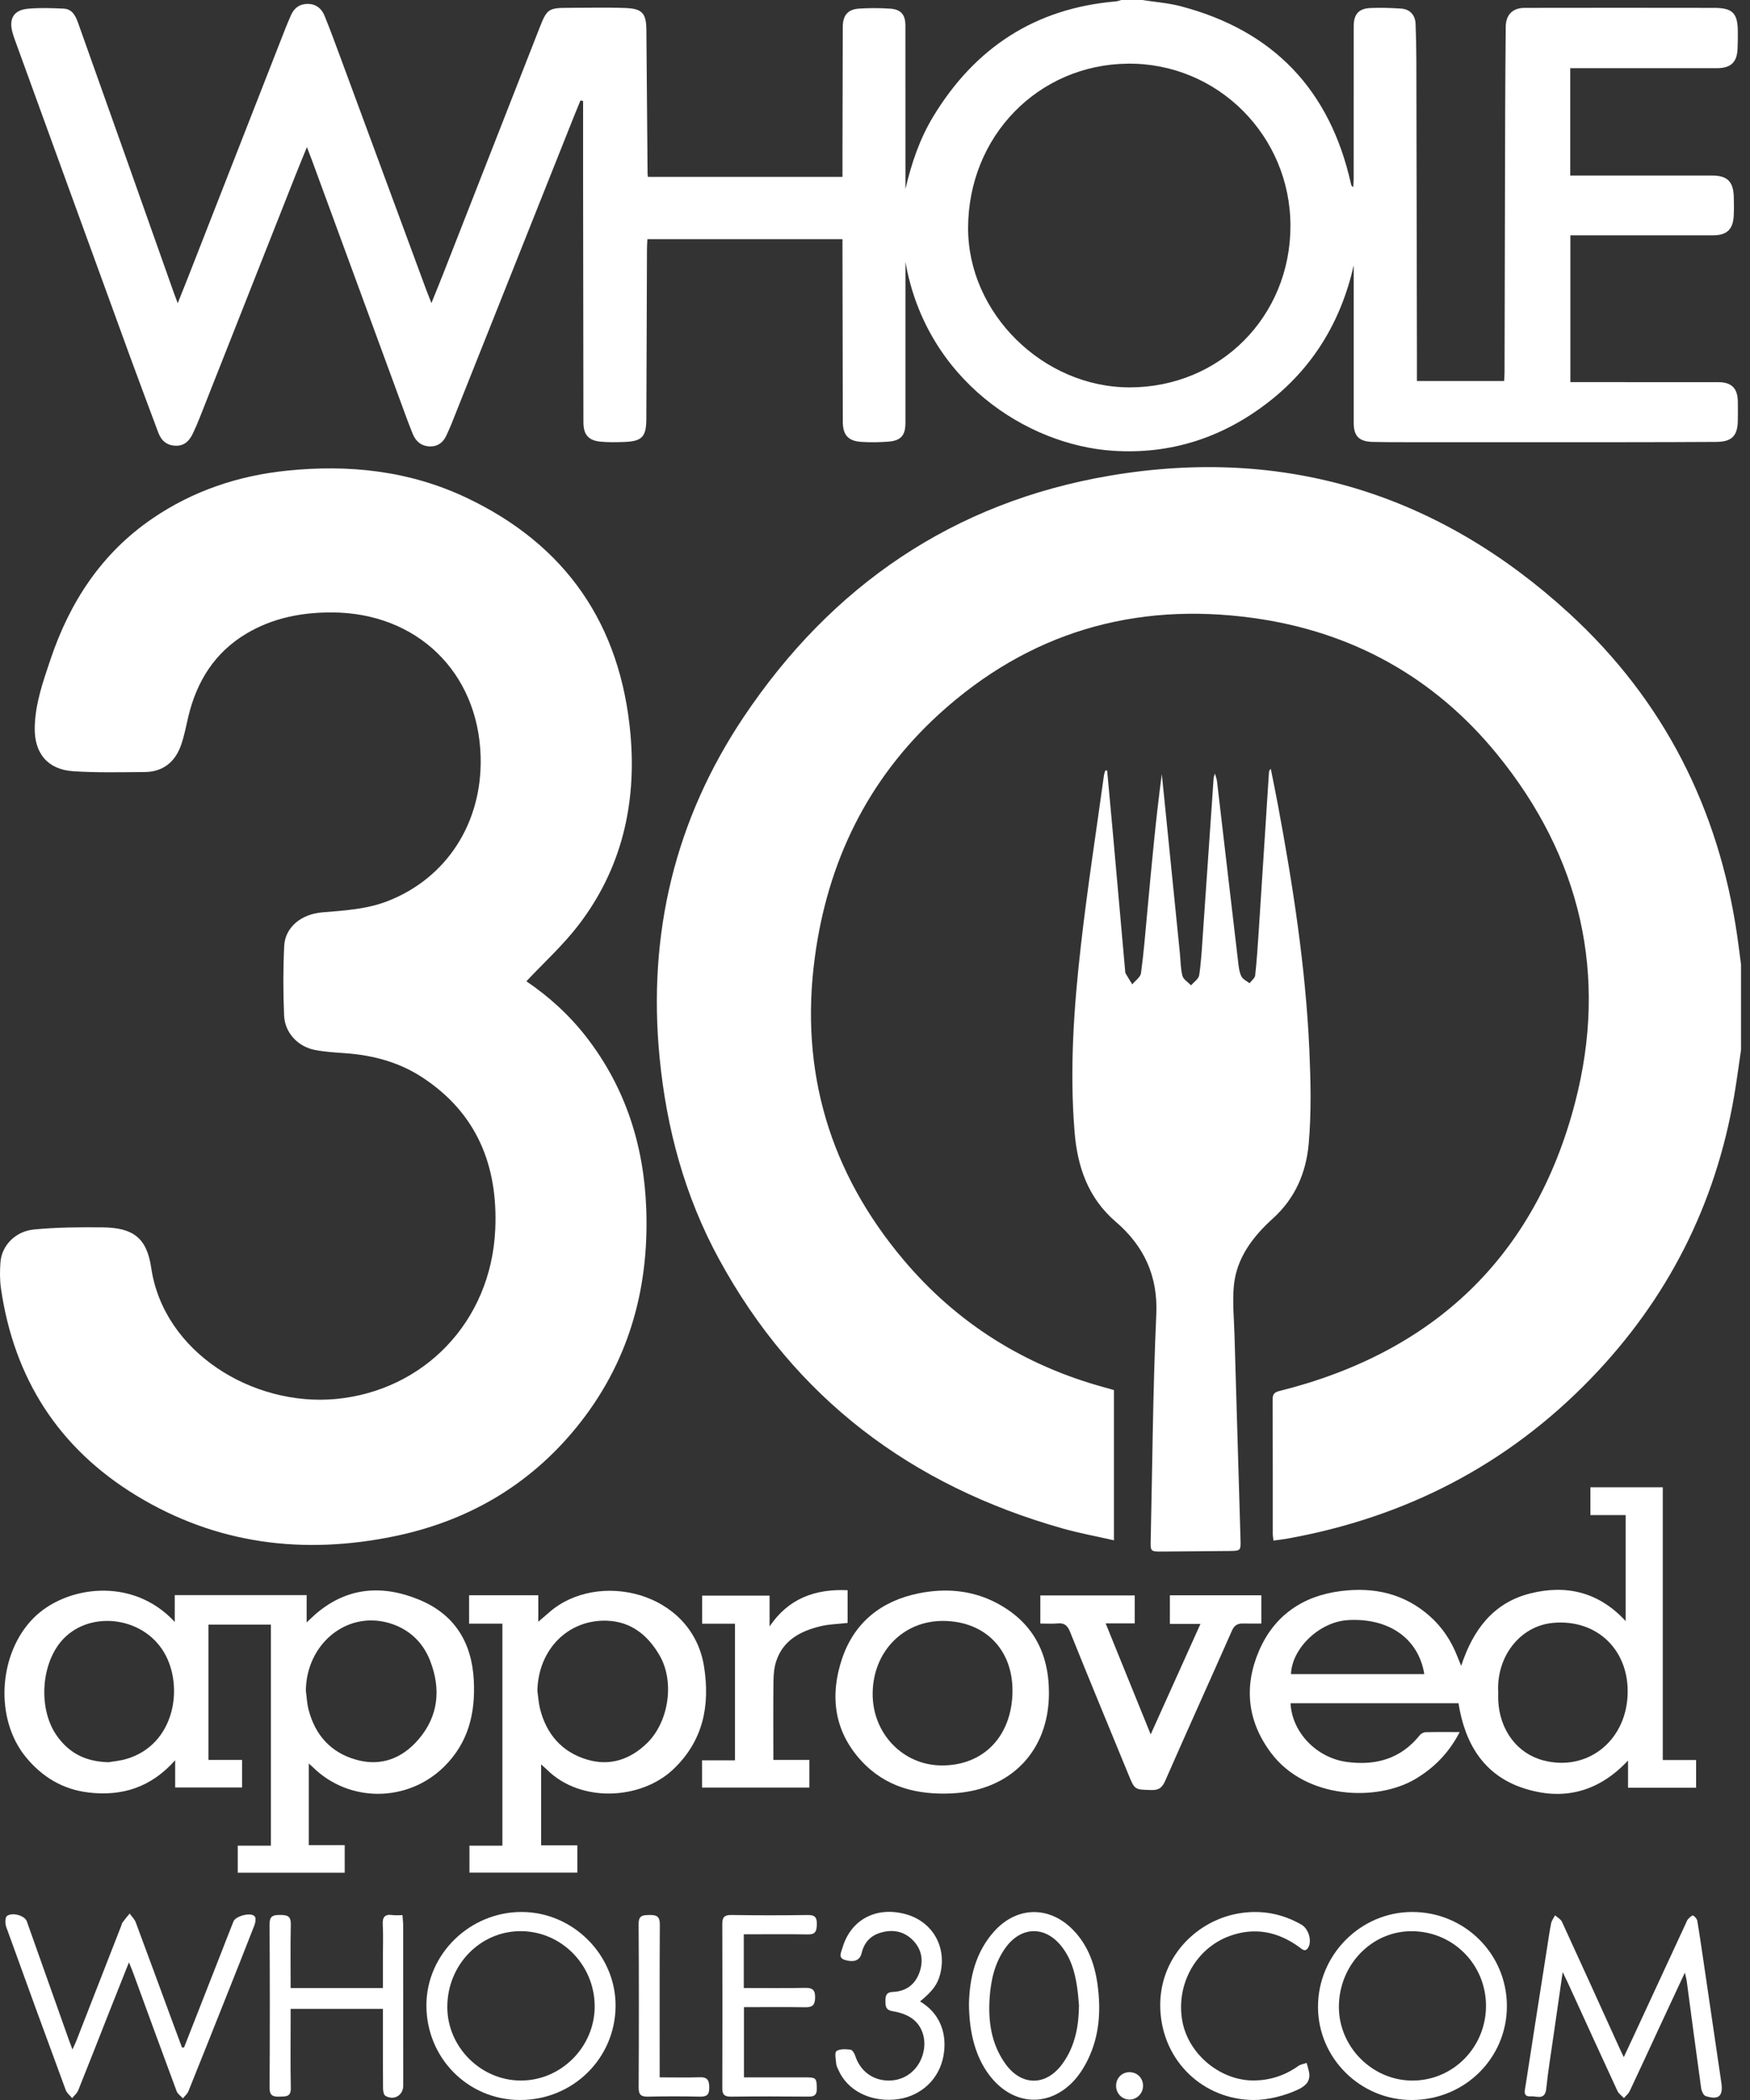 <svg width="50" height="60" viewBox="0 0 50 60" fill="none" xmlns="http://www.w3.org/2000/svg">
<rect x="0" y="0" width="50" height="60" fill="#333333" stroke="none"/>
<g clip-path="url(#clip0)">
<path d="M49.744 29.996C49.679 30.435 49.622 30.876 49.547 31.313C49.013 34.433 47.639 37.131 45.439 39.402C43.057 41.86 40.157 43.349 36.797 43.958C36.668 43.981 36.536 43.996 36.386 44.017C36.378 43.945 36.365 43.883 36.365 43.821C36.364 42.544 36.367 41.268 36.361 39.991C36.361 39.843 36.398 39.782 36.553 39.743C40.967 38.641 43.853 35.906 45 31.511C45.953 27.858 45.165 24.482 42.774 21.55C40.98 19.35 38.627 18.046 35.808 17.657C32.403 17.187 29.384 18.077 26.834 20.4C24.788 22.265 23.647 24.622 23.281 27.352C22.844 30.603 23.706 33.493 25.815 35.996C27.341 37.807 29.269 39.013 31.556 39.64C31.611 39.656 31.668 39.671 31.723 39.686C31.754 39.695 31.786 39.704 31.827 39.716C31.827 41.132 31.827 42.547 31.827 44.009C31.326 43.894 30.839 43.806 30.365 43.672C26.039 42.449 22.706 39.947 20.541 35.971C19.566 34.18 19.044 32.249 18.846 30.222C18.502 26.692 19.279 23.428 21.247 20.487C23.759 16.735 27.238 14.351 31.707 13.591C36.708 12.742 41.115 14.111 44.843 17.533C47.537 20.007 49.108 23.109 49.634 26.733C49.674 27.008 49.707 27.283 49.744 27.558C49.744 28.371 49.744 29.183 49.744 29.996Z" fill="white"/>
<path d="M32.634 0C32.999 0.058 33.373 0.084 33.73 0.177C36.389 0.872 38.003 2.577 38.599 5.254C38.606 5.285 38.612 5.315 38.665 5.348C38.669 5.267 38.676 5.186 38.676 5.104C38.677 3.653 38.676 2.202 38.677 0.752C38.677 0.408 38.819 0.242 39.16 0.229C39.449 0.217 39.74 0.226 40.029 0.245C40.282 0.261 40.435 0.428 40.445 0.682C40.459 1.021 40.466 1.361 40.467 1.701C40.474 4.503 40.479 7.305 40.484 10.107C40.485 10.362 40.484 10.617 40.484 10.887C41.329 10.887 42.144 10.887 42.975 10.887C42.98 10.798 42.987 10.717 42.987 10.637C42.993 8.15 42.998 5.663 43.005 3.176C43.007 2.373 43.014 1.569 43.021 0.765C43.025 0.422 43.216 0.226 43.561 0.225C45.368 0.223 47.174 0.221 48.981 0.225C49.502 0.226 49.647 0.378 49.652 0.889C49.654 1.055 49.651 1.221 49.645 1.387C49.631 1.779 49.453 1.948 49.053 1.948C47.917 1.949 46.782 1.948 45.646 1.948C45.391 1.948 45.136 1.948 44.864 1.948C44.864 2.989 44.864 3.987 44.864 5.016C44.963 5.016 45.052 5.016 45.141 5.016C46.401 5.016 47.661 5.015 48.921 5.016C49.347 5.016 49.522 5.184 49.536 5.613C49.542 5.794 49.544 5.977 49.535 6.159C49.517 6.556 49.337 6.724 48.941 6.724C47.681 6.724 46.421 6.724 45.161 6.724C45.071 6.724 44.981 6.724 44.868 6.724C44.868 8.12 44.868 9.497 44.868 10.918C45.369 10.918 45.864 10.918 46.359 10.918C47.271 10.918 48.182 10.918 49.094 10.919C49.467 10.919 49.643 11.088 49.652 11.459C49.656 11.641 49.654 11.823 49.652 12.006C49.649 12.452 49.481 12.624 49.038 12.626C48.193 12.631 47.347 12.634 46.502 12.634C44.346 12.636 42.192 12.635 40.036 12.634C39.763 12.634 39.489 12.633 39.216 12.626C38.827 12.614 38.677 12.46 38.677 12.078C38.676 10.668 38.677 9.259 38.677 7.85C38.677 7.761 38.677 7.672 38.677 7.584C38.312 9.193 37.508 10.517 36.204 11.518C34.906 12.514 33.434 12.988 31.794 12.879C29.343 12.717 26.463 10.864 25.87 7.484C25.87 7.571 25.87 7.659 25.87 7.746C25.87 9.189 25.87 10.632 25.87 12.074C25.87 12.442 25.744 12.591 25.377 12.619C25.122 12.638 24.863 12.642 24.608 12.625C24.232 12.601 24.08 12.425 24.08 12.047C24.076 10.414 24.074 8.781 24.071 7.148C24.071 7.049 24.071 6.951 24.071 6.834C22.211 6.834 20.368 6.834 18.497 6.834C18.493 6.926 18.485 7.021 18.485 7.116C18.479 8.733 18.473 10.349 18.467 11.966C18.465 12.483 18.344 12.611 17.828 12.628C17.605 12.635 17.379 12.641 17.158 12.619C16.806 12.584 16.669 12.415 16.669 12.059C16.665 9.771 16.663 7.482 16.66 5.194C16.66 4.425 16.66 3.656 16.66 2.887C16.635 2.881 16.61 2.876 16.585 2.87C16.531 3.001 16.476 3.131 16.424 3.262C15.248 6.214 14.073 9.165 12.897 12.117C12.854 12.224 12.805 12.329 12.757 12.435C12.668 12.633 12.519 12.756 12.297 12.755C12.057 12.753 11.886 12.625 11.797 12.408C11.672 12.101 11.56 11.79 11.446 11.479C10.601 9.18 9.758 6.881 8.914 4.582C8.875 4.475 8.833 4.369 8.769 4.203C8.637 4.528 8.524 4.799 8.417 5.071C7.51 7.365 6.606 9.659 5.699 11.952C5.642 12.098 5.579 12.242 5.511 12.384C5.413 12.591 5.272 12.742 5.019 12.735C4.762 12.727 4.607 12.588 4.521 12.356C4.253 11.634 3.98 10.915 3.717 10.193C2.617 7.176 1.522 4.159 0.426 1.142C0.4 1.072 0.377 1.001 0.357 0.929C0.247 0.534 0.393 0.285 0.801 0.249C1.137 0.218 1.478 0.231 1.816 0.246C2.074 0.257 2.165 0.468 2.239 0.676C2.689 1.939 3.138 3.202 3.586 4.465C4.048 5.767 4.508 7.07 4.969 8.372C4.996 8.447 5.025 8.522 5.078 8.664C5.194 8.372 5.288 8.139 5.38 7.905C6.305 5.539 7.23 3.174 8.156 0.808C8.204 0.685 8.258 0.564 8.31 0.442C8.4 0.23 8.561 0.111 8.79 0.111C9.021 0.111 9.186 0.238 9.271 0.446C9.424 0.821 9.564 1.201 9.705 1.582C10.531 3.817 11.356 6.053 12.181 8.288C12.221 8.395 12.264 8.501 12.326 8.66C12.455 8.339 12.568 8.067 12.675 7.792C13.593 5.45 14.509 3.108 15.427 0.766C15.626 0.259 15.682 0.224 16.236 0.224C16.782 0.224 17.329 0.208 17.874 0.229C18.354 0.247 18.464 0.385 18.468 0.858C18.478 2.226 18.49 3.593 18.502 4.961C18.502 4.985 18.507 5.01 18.512 5.054C20.345 5.054 22.18 5.054 24.071 5.054C24.071 4.789 24.071 4.52 24.071 4.251C24.073 3.09 24.076 1.93 24.079 0.769C24.08 0.442 24.221 0.267 24.543 0.246C24.838 0.226 25.137 0.227 25.433 0.247C25.745 0.268 25.869 0.421 25.869 0.733C25.87 2.2 25.87 3.668 25.87 5.135C25.87 5.223 25.87 5.311 25.87 5.398C26.041 4.666 26.279 3.963 26.668 3.322C27.857 1.365 29.573 0.238 31.874 0.041C31.929 0.037 31.983 0.014 32.037 0C32.236 0 32.435 0 32.634 0ZM32.275 11.068C34.853 11.069 36.868 9.048 36.87 6.457C36.871 3.877 34.785 1.794 32.226 1.819C29.662 1.844 27.667 3.894 27.66 6.51C27.654 8.948 29.798 11.066 32.275 11.068Z" fill="white"/>
<path d="M15.039 28.037C15.671 28.463 16.266 28.999 16.761 29.64C17.877 31.086 18.401 32.737 18.465 34.553C18.546 36.867 17.945 38.965 16.475 40.775C15.123 42.44 13.362 43.46 11.274 43.892C8.677 44.429 6.191 44.126 3.9 42.733C1.675 41.38 0.399 39.382 0.027 36.809C-0.008 36.565 -0.005 36.311 0.013 36.064C0.048 35.596 0.431 35.181 0.965 35.129C1.614 35.064 2.272 35.061 2.925 35.067C3.802 35.076 4.194 35.363 4.321 36.227C4.675 38.631 7.216 40.194 9.597 39.971C12.09 39.737 14.032 37.782 14.15 35.122C14.23 33.313 13.63 31.802 12.059 30.778C11.4 30.348 10.661 30.15 9.88 30.093C9.583 30.072 9.283 30.055 8.993 29.998C8.506 29.901 8.137 29.504 8.117 29.013C8.089 28.352 8.088 27.689 8.12 27.029C8.146 26.494 8.603 26.117 9.212 26.067C9.839 26.015 10.468 25.98 11.065 25.75C12.763 25.094 13.788 23.505 13.732 21.608C13.661 19.2 11.907 17.509 9.491 17.498C8.619 17.495 7.794 17.654 7.04 18.103C6.133 18.644 5.62 19.468 5.38 20.478C5.317 20.744 5.267 21.014 5.179 21.271C5.01 21.767 4.662 22.056 4.124 22.059C3.445 22.063 2.764 22.081 2.088 22.035C1.36 21.985 0.98 21.522 0.992 20.791C1.004 20.11 1.229 19.475 1.443 18.84C1.997 17.193 2.906 15.802 4.363 14.809C5.517 14.023 6.804 13.593 8.184 13.449C9.961 13.264 11.695 13.447 13.326 14.22C16.176 15.571 17.731 17.845 18.013 20.973C18.192 22.973 17.76 24.836 16.516 26.447C16.08 27.013 15.543 27.501 15.039 28.037Z" fill="white"/>
<path d="M31.633 22.016C31.685 22.579 31.738 23.143 31.788 23.706C31.907 25.043 32.026 26.379 32.145 27.716C32.148 27.748 32.145 27.786 32.161 27.813C32.221 27.918 32.287 28.02 32.351 28.124C32.438 28.017 32.585 27.919 32.6 27.804C32.68 27.213 32.727 26.619 32.782 26.025C32.903 24.724 33.02 23.424 33.194 22.119C33.22 22.377 33.247 22.634 33.273 22.892C33.418 24.334 33.564 25.775 33.709 27.217C33.732 27.439 33.729 27.667 33.784 27.88C33.811 27.985 33.944 28.063 34.03 28.152C34.111 28.057 34.246 27.97 34.262 27.865C34.319 27.489 34.339 27.108 34.365 26.729C34.47 25.225 34.572 23.722 34.676 22.218C34.677 22.202 34.686 22.186 34.712 22.102C34.743 22.211 34.765 22.262 34.771 22.315C34.975 24.058 35.177 25.802 35.383 27.544C35.397 27.667 35.416 27.797 35.472 27.903C35.516 27.984 35.622 28.03 35.701 28.092C35.757 28.018 35.854 27.948 35.862 27.869C35.909 27.442 35.937 27.012 35.965 26.583C36.063 25.079 36.159 23.575 36.256 22.071C36.258 22.039 36.264 22.006 36.309 21.968C36.377 22.313 36.449 22.658 36.513 23.004C36.944 25.317 37.304 27.64 37.41 29.994C37.449 30.885 37.47 31.785 37.392 32.672C37.321 33.487 37.016 34.228 36.368 34.814C35.805 35.323 35.332 35.933 35.254 36.727C35.209 37.192 35.258 37.668 35.271 38.139C35.327 40.084 35.386 42.029 35.443 43.975C35.453 44.309 35.452 44.31 35.106 44.314C34.468 44.32 33.83 44.326 33.192 44.33C32.874 44.332 32.87 44.322 32.877 44.011C32.926 41.858 32.939 39.704 33.037 37.553C33.087 36.447 32.676 35.592 31.88 34.909C31.081 34.223 30.782 33.325 30.702 32.341C30.557 30.559 30.681 28.779 30.883 27.009C31.067 25.39 31.317 23.778 31.54 22.163C31.547 22.111 31.567 22.062 31.581 22.012C31.599 22.013 31.616 22.014 31.633 22.016Z" fill="white"/>
<path d="M8.823 50.385C8.823 51.179 8.823 51.93 8.823 52.717C9.169 52.717 9.503 52.717 9.849 52.717C9.849 52.998 9.849 53.244 9.849 53.507C8.835 53.507 7.822 53.507 6.793 53.507C6.793 53.257 6.793 53.013 6.793 52.733C7.103 52.733 7.412 52.733 7.739 52.733C7.739 50.614 7.739 48.531 7.739 46.417C7.151 46.417 6.561 46.417 5.955 46.417C5.955 47.691 5.955 48.97 5.955 50.284C6.285 50.284 6.595 50.284 6.916 50.284C6.916 50.564 6.916 50.809 6.916 51.071C6.286 51.071 5.661 51.071 5.005 51.071C5.005 50.836 5.005 50.6 5.005 50.292C4.307 51.077 3.478 51.327 2.527 51.214C1.791 51.126 1.203 50.77 0.737 50.201C-0.162 49.103 -0.047 47.246 0.955 46.233C1.866 45.312 3.782 45.027 4.993 46.341C4.993 46.06 4.993 45.822 4.993 45.575C6.267 45.575 7.5 45.575 8.762 45.575C8.762 45.814 8.762 46.048 8.762 46.355C8.877 46.247 8.937 46.186 9.002 46.13C9.9 45.346 10.914 45.269 11.973 45.705C12.982 46.12 13.481 46.92 13.537 48.007C13.586 48.948 13.384 49.793 12.684 50.481C11.648 51.499 9.983 51.513 8.946 50.498C8.916 50.469 8.885 50.442 8.823 50.385ZM3.102 50.349C3.223 50.328 3.422 50.311 3.611 50.256C4.996 49.851 5.262 48.194 4.691 47.218C4.071 46.156 2.494 45.995 1.737 46.908C1.161 47.604 1.102 48.848 1.62 49.587C1.959 50.072 2.426 50.334 3.102 50.349ZM8.739 48.304C8.763 48.483 8.77 48.668 8.815 48.842C9.002 49.572 9.451 50.075 10.18 50.279C10.89 50.478 11.495 50.238 11.96 49.694C12.529 49.03 12.6 48.26 12.294 47.461C12.08 46.904 11.664 46.524 11.09 46.365C9.887 46.032 8.752 46.982 8.739 48.304Z" fill="white"/>
<path d="M41.671 48.664C40.066 48.664 38.47 48.664 36.873 48.664C36.911 49.491 37.614 50.225 38.48 50.341C39.307 50.452 40.023 50.254 40.565 49.577C40.601 49.533 40.672 49.493 40.727 49.492C41.039 49.483 41.352 49.488 41.705 49.488C41.397 50.083 40.976 50.509 40.44 50.828C39.347 51.477 37.312 51.413 36.315 50.083C35.637 49.18 35.536 48.185 35.969 47.173C36.402 46.161 37.219 45.594 38.319 45.458C39.268 45.34 40.131 45.532 40.86 46.184C41.212 46.499 41.465 46.884 41.637 47.323C41.669 47.404 41.703 47.485 41.748 47.597C42.086 46.562 42.67 45.791 43.721 45.527C44.74 45.271 45.674 45.477 46.448 46.317C46.448 45.275 46.448 44.295 46.448 43.288C46.109 43.288 45.782 43.288 45.44 43.288C45.44 43.01 45.44 42.759 45.44 42.494C46.127 42.494 46.803 42.494 47.508 42.494C47.508 45.087 47.508 47.675 47.508 50.287C47.84 50.287 48.143 50.287 48.46 50.287C48.46 50.563 48.46 50.816 48.46 51.078C47.809 51.078 47.173 51.078 46.515 51.078C46.515 50.839 46.515 50.604 46.515 50.301C45.654 51.221 44.641 51.452 43.534 51.093C42.393 50.722 41.855 49.819 41.671 48.664ZM42.806 48.351C42.806 48.425 42.803 48.5 42.806 48.574C42.843 49.429 43.346 50.101 44.095 50.297C45.328 50.62 46.433 49.773 46.502 48.453C46.568 47.168 45.645 46.249 44.366 46.369C43.43 46.457 42.751 47.33 42.806 48.351ZM40.694 47.832C40.529 46.81 39.677 46.221 38.514 46.289C37.707 46.335 36.913 47.086 36.885 47.832C38.148 47.832 39.411 47.832 40.694 47.832Z" fill="white"/>
<path d="M15.461 50.41C15.461 51.212 15.461 51.956 15.461 52.724C15.807 52.724 16.143 52.724 16.495 52.724C16.495 52.994 16.495 53.239 16.495 53.504C15.476 53.504 14.454 53.504 13.413 53.504C13.413 53.261 13.413 53.01 13.413 52.733C13.72 52.733 14.024 52.733 14.354 52.733C14.354 50.609 14.354 48.511 14.354 46.39C14.043 46.39 13.73 46.39 13.403 46.39C13.403 46.108 13.403 45.849 13.403 45.579C14.06 45.579 14.709 45.579 15.38 45.579C15.38 45.82 15.38 46.048 15.38 46.335C15.508 46.225 15.598 46.15 15.686 46.072C17.068 44.849 19.781 45.466 20.117 47.625C20.289 48.727 20.096 49.743 19.226 50.561C18.318 51.415 16.599 51.526 15.627 50.562C15.587 50.523 15.544 50.487 15.461 50.41ZM15.354 48.306C15.378 48.478 15.387 48.653 15.429 48.82C15.612 49.549 16.055 50.061 16.778 50.275C17.428 50.468 18.004 50.272 18.485 49.806C19.107 49.201 19.282 48.053 18.846 47.299C18.515 46.727 18.038 46.331 17.342 46.306C16.226 46.268 15.378 47.133 15.354 48.306Z" fill="white"/>
<path d="M29.97 48.38C29.966 50.033 28.875 51.155 27.209 51.239C26.202 51.29 25.295 51.063 24.596 50.295C23.824 49.446 23.708 48.438 24.058 47.394C24.406 46.355 25.181 45.739 26.252 45.523C27.009 45.371 27.762 45.431 28.453 45.789C29.495 46.328 29.973 47.218 29.97 48.38ZM26.953 46.312C25.811 46.303 24.946 47.187 24.933 48.376C24.92 49.518 25.789 50.432 26.898 50.441C28.101 50.451 28.916 49.602 28.928 48.325C28.939 47.131 28.144 46.321 26.953 46.312Z" fill="white"/>
<path d="M34.299 46.397C33.985 46.397 33.715 46.397 33.425 46.397C33.425 46.11 33.425 45.851 33.425 45.58C34.3 45.58 35.16 45.58 36.039 45.58C36.039 45.833 36.039 46.086 36.039 46.387C35.869 46.387 35.691 46.391 35.514 46.386C35.358 46.383 35.266 46.436 35.197 46.593C34.566 48.024 33.919 49.448 33.291 50.881C33.205 51.078 33.11 51.15 32.893 51.144C32.422 51.13 32.422 51.144 32.245 50.71C31.686 49.348 31.121 47.987 30.572 46.621C30.496 46.431 30.401 46.365 30.209 46.384C30.054 46.399 29.897 46.387 29.724 46.387C29.724 46.108 29.724 45.856 29.724 45.584C30.611 45.584 31.509 45.584 32.421 45.584C32.421 45.839 32.421 46.092 32.421 46.382C32.164 46.382 31.905 46.382 31.59 46.382C32.022 47.448 32.434 48.462 32.877 49.554C33.364 48.471 33.822 47.454 34.299 46.397Z" fill="white"/>
<path d="M5.259 58.498C5.597 57.637 5.935 56.776 6.272 55.915C6.405 55.577 6.535 55.237 6.67 54.899C6.733 54.74 7.176 54.627 7.278 54.755C7.318 54.805 7.3 54.927 7.271 55.002C6.993 55.719 6.707 56.433 6.423 57.148C6.077 58.016 5.733 58.885 5.383 59.751C5.352 59.827 5.279 59.886 5.226 59.953C5.164 59.885 5.076 59.827 5.046 59.747C4.628 58.623 4.218 57.497 3.806 56.371C3.776 56.288 3.741 56.208 3.684 56.067C3.473 56.599 3.282 57.078 3.092 57.557C2.807 58.28 2.525 59.005 2.234 59.726C2.201 59.809 2.12 59.874 2.062 59.947C1.999 59.87 1.91 59.803 1.878 59.715C1.305 58.163 0.737 56.609 0.177 55.053C0.143 54.959 0.145 54.778 0.201 54.74C0.367 54.627 0.709 54.737 0.765 54.892C1.161 56.006 1.555 57.121 1.951 58.235C1.984 58.328 2.02 58.421 2.07 58.557C2.119 58.449 2.156 58.375 2.185 58.299C2.61 57.213 3.034 56.126 3.457 55.04C3.472 55.001 3.479 54.957 3.503 54.925C3.566 54.838 3.637 54.756 3.705 54.672C3.763 54.756 3.843 54.831 3.878 54.923C4.234 55.876 4.583 56.832 4.935 57.786C5.022 58.025 5.112 58.262 5.2 58.5C5.219 58.498 5.239 58.498 5.259 58.498Z" fill="white"/>
<path d="M22.096 50.284C22.449 50.284 22.778 50.284 23.125 50.284C23.125 50.558 23.125 50.809 23.125 51.074C22.105 51.074 21.09 51.074 20.058 51.074C20.058 50.817 20.058 50.566 20.058 50.295C20.372 50.295 20.676 50.295 20.999 50.295C20.999 48.989 20.999 47.704 20.999 46.392C20.685 46.392 20.382 46.392 20.061 46.392C20.061 46.114 20.061 45.862 20.061 45.589C20.697 45.589 21.329 45.589 21.988 45.589C21.988 45.884 21.988 46.177 21.988 46.47C22.527 45.67 23.286 45.394 24.217 45.434C24.217 45.752 24.217 46.061 24.217 46.37C23.949 46.401 23.682 46.404 23.43 46.467C22.872 46.604 22.383 46.859 22.182 47.449C22.119 47.632 22.102 47.838 22.099 48.033C22.09 48.77 22.096 49.508 22.096 50.284Z" fill="white"/>
<path d="M46.394 58.775C46.495 58.559 46.582 58.374 46.669 58.187C47.166 57.113 47.663 56.04 48.161 54.966C48.181 54.921 48.197 54.87 48.229 54.834C48.27 54.789 48.346 54.717 48.372 54.73C48.427 54.756 48.485 54.825 48.495 54.885C48.569 55.326 48.631 55.769 48.697 56.211C48.858 57.309 49.018 58.407 49.181 59.504C49.238 59.887 49.109 60.008 48.733 59.888C48.671 59.868 48.616 59.743 48.604 59.66C48.462 58.643 48.329 57.625 48.193 56.607C48.185 56.542 48.165 56.479 48.139 56.361C47.882 56.912 47.645 57.418 47.41 57.925C47.128 58.532 46.849 59.142 46.562 59.748C46.527 59.823 46.453 59.88 46.398 59.945C46.335 59.877 46.249 59.82 46.212 59.74C45.732 58.704 45.259 57.665 44.784 56.627C44.751 56.555 44.715 56.485 44.648 56.346C44.552 57.013 44.466 57.605 44.381 58.198C44.311 58.69 44.229 59.181 44.179 59.675C44.145 60.018 43.903 59.884 43.733 59.895C43.507 59.911 43.566 59.731 43.584 59.613C43.785 58.303 43.992 56.995 44.197 55.686C44.236 55.441 44.269 55.194 44.318 54.951C44.334 54.871 44.392 54.799 44.43 54.724C44.497 54.784 44.592 54.832 44.627 54.907C45.177 56.102 45.719 57.301 46.263 58.499C46.299 58.58 46.339 58.66 46.394 58.775Z" fill="white"/>
<path d="M40.347 60C38.875 60.007 37.663 58.812 37.657 57.348C37.651 55.862 38.863 54.633 40.339 54.628C41.84 54.622 43.05 55.819 43.054 57.31C43.058 58.799 41.856 59.992 40.347 60ZM42.457 57.311C42.457 56.135 41.527 55.191 40.353 55.177C39.199 55.163 38.255 56.137 38.254 57.34C38.254 58.487 39.212 59.446 40.358 59.445C41.52 59.443 42.456 58.492 42.457 57.311Z" fill="white"/>
<path d="M14.864 60C13.368 60.001 12.179 58.797 12.183 57.287C12.188 55.833 13.422 54.626 14.904 54.628C16.374 54.629 17.6 55.86 17.588 57.322C17.576 58.812 16.369 59.999 14.864 60ZM14.885 59.444C16.041 59.443 16.999 58.472 16.991 57.311C16.982 56.125 16.023 55.166 14.856 55.176C13.705 55.187 12.782 56.149 12.78 57.34C12.779 58.486 13.739 59.446 14.885 59.444Z" fill="white"/>
<path d="M10.94 57.396C10.053 57.396 9.195 57.396 8.304 57.396C8.304 57.491 8.304 57.579 8.304 57.667C8.304 58.33 8.295 58.994 8.309 59.657C8.314 59.917 8.165 59.898 7.989 59.904C7.803 59.91 7.702 59.878 7.703 59.651C7.711 58.093 7.712 56.535 7.702 54.977C7.701 54.735 7.81 54.713 8.005 54.713C8.201 54.714 8.314 54.738 8.309 54.979C8.295 55.581 8.304 56.184 8.304 56.801C9.187 56.801 10.045 56.801 10.94 56.801C10.94 56.504 10.94 56.209 10.94 55.913C10.94 55.606 10.953 55.299 10.936 54.993C10.923 54.775 10.992 54.684 11.214 54.716C11.301 54.729 11.392 54.718 11.5 54.718C11.508 54.843 11.52 54.94 11.52 55.038C11.521 56.554 11.521 58.072 11.521 59.588C11.521 59.866 11.256 60.025 11.012 59.881C10.963 59.852 10.944 59.741 10.944 59.668C10.938 59.005 10.94 58.342 10.94 57.679C10.94 57.59 10.94 57.501 10.94 57.396Z" fill="white"/>
<path d="M27.685 57.239C27.703 56.527 27.862 55.794 28.397 55.191C29.044 54.462 29.983 54.443 30.662 55.143C31.082 55.576 31.278 56.116 31.358 56.701C31.459 57.435 31.415 58.158 31.088 58.835C30.971 59.077 30.818 59.317 30.63 59.505C29.896 60.237 28.891 60.13 28.254 59.273C27.883 58.775 27.686 58.092 27.685 57.239ZM30.828 57.294C30.772 56.484 30.637 56.027 30.363 55.655C29.891 55.012 29.175 55.017 28.717 55.667C28.421 56.088 28.311 56.571 28.276 57.071C28.229 57.746 28.32 58.399 28.725 58.965C29.186 59.609 29.886 59.607 30.353 58.968C30.738 58.443 30.823 57.833 30.828 57.294Z" fill="white"/>
<path d="M21.251 55.266C21.251 55.788 21.251 56.281 21.251 56.8C21.843 56.8 22.421 56.808 22.998 56.796C23.21 56.791 23.294 56.852 23.289 57.075C23.285 57.278 23.22 57.354 23.013 57.35C22.435 57.341 21.855 57.347 21.256 57.347C21.256 58.015 21.256 58.671 21.256 59.353C21.848 59.353 22.434 59.352 23.02 59.353C23.322 59.354 23.333 59.377 23.337 59.681C23.339 59.863 23.261 59.904 23.097 59.903C22.36 59.897 21.623 59.895 20.886 59.904C20.704 59.906 20.636 59.85 20.637 59.665C20.642 58.1 20.642 56.534 20.637 54.969C20.637 54.779 20.696 54.711 20.896 54.714C21.625 54.726 22.354 54.725 23.082 54.715C23.282 54.712 23.341 54.782 23.338 54.974C23.334 55.156 23.314 55.273 23.087 55.269C22.483 55.259 21.879 55.266 21.251 55.266Z" fill="white"/>
<path d="M35.814 60C34.382 59.989 33.22 58.898 33.152 57.419C33.084 55.947 34.188 54.851 35.441 54.661C36.062 54.567 36.643 54.679 37.186 54.991C37.381 55.103 37.488 55.439 37.384 55.633C37.295 55.799 37.198 55.687 37.105 55.62C36.5 55.186 35.842 55.057 35.134 55.314C34.162 55.666 33.589 56.709 33.782 57.751C33.958 58.705 34.889 59.468 35.864 59.442C36.312 59.43 36.724 59.292 37.093 59.029C37.16 58.981 37.252 58.969 37.332 58.941C37.355 59.024 37.382 59.106 37.399 59.19C37.45 59.443 37.325 59.586 37.106 59.692C36.741 59.87 36.228 60.003 35.814 60Z" fill="white"/>
<path d="M26.287 57.184C26.984 57.6 27.069 58.312 26.93 58.856C26.766 59.497 26.218 59.938 25.544 59.989C24.83 60.043 24.211 59.716 23.959 59.151C23.933 59.091 23.897 59.029 23.892 58.966C23.881 58.841 23.84 58.645 23.899 58.603C23.997 58.535 24.166 58.547 24.301 58.562C24.352 58.568 24.413 58.668 24.435 58.736C24.573 59.16 24.913 59.427 25.353 59.444C25.786 59.461 26.163 59.215 26.328 58.809C26.494 58.398 26.409 57.934 26.073 57.681C25.917 57.563 25.705 57.495 25.509 57.464C25.323 57.435 25.299 57.341 25.298 57.197C25.296 57.047 25.302 56.92 25.511 56.912C25.889 56.897 26.152 56.7 26.275 56.342C26.388 56.011 26.335 55.697 26.089 55.442C25.829 55.173 25.501 55.116 25.149 55.223C24.866 55.31 24.691 55.504 24.62 55.796C24.569 56.007 24.42 56.073 24.157 56.004C23.935 55.946 24.031 55.788 24.067 55.663C24.3 54.849 25.031 54.458 25.878 54.691C26.637 54.899 27.053 55.613 26.866 56.388C26.792 56.691 26.658 56.877 26.287 57.184Z" fill="white"/>
<path d="M18.848 59.353C19.245 59.353 19.616 59.363 19.986 59.35C20.21 59.342 20.263 59.433 20.265 59.643C20.266 59.857 20.189 59.909 19.989 59.904C19.501 59.893 19.012 59.893 18.523 59.904C18.325 59.909 18.246 59.859 18.247 59.644C18.255 58.086 18.256 56.529 18.246 54.971C18.245 54.721 18.367 54.719 18.554 54.714C18.757 54.709 18.854 54.753 18.852 54.985C18.844 56.335 18.848 57.686 18.848 59.036C18.848 59.133 18.848 59.23 18.848 59.353Z" fill="white"/>
<path d="M32.283 59.205C32.505 59.212 32.667 59.387 32.658 59.611C32.65 59.82 32.479 59.988 32.275 59.988C32.056 59.987 31.887 59.813 31.888 59.591C31.89 59.367 32.062 59.198 32.283 59.205Z" fill="white"/>
</g>
<defs>
<clipPath id="clip0">
<rect width="49.744" height="60" fill="white"/>
</clipPath>
</defs>
</svg>

